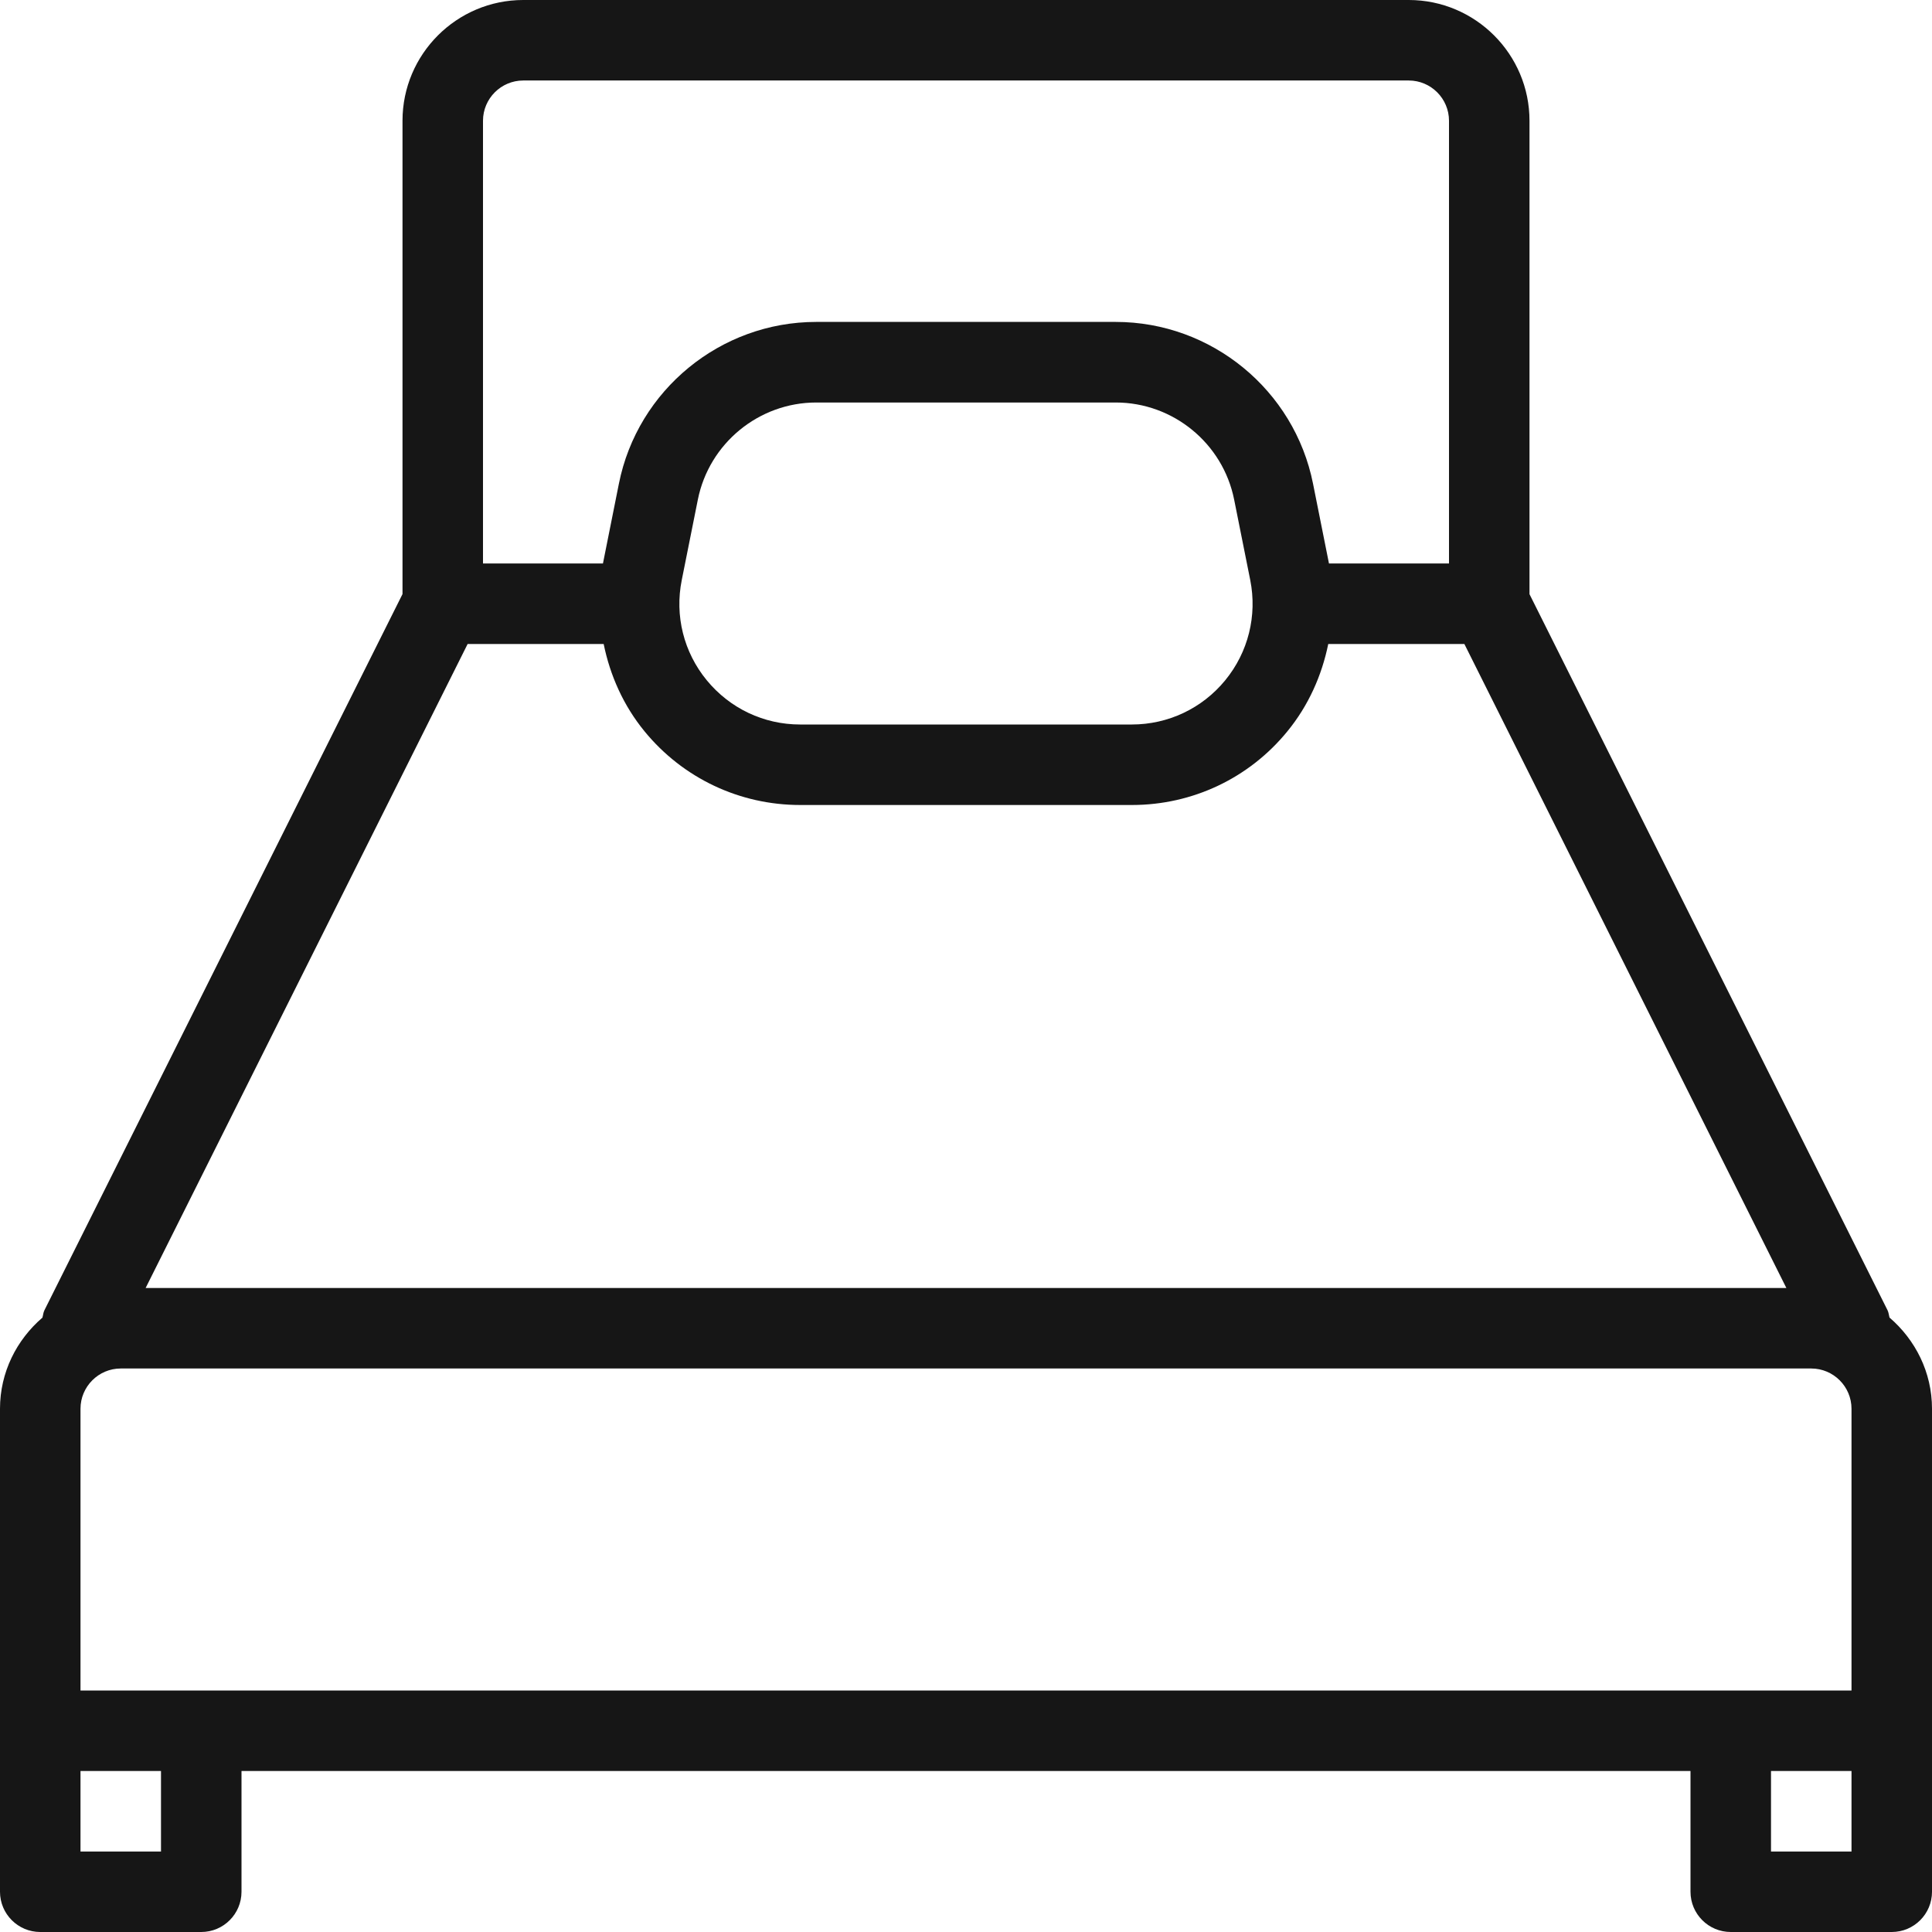 <?xml version="1.0"?>
<svg xmlns="http://www.w3.org/2000/svg" xmlns:xlink="http://www.w3.org/1999/xlink" version="1.1" id="Layer_1" x="0px" y="0px" viewBox="0 0 512 512" style="enable-background:new 0 0 512 512;" xml:space="preserve" width="512px" height="512px" class=""><g><g>
	<g>
		<path d="M500.736,349.163c-0.171-0.64-0.213-1.301-0.512-1.92l-94.891-189.781V32c0-17.643-14.357-32-32-32H138.667    c-17.643,0-32,14.357-32,32v125.44L11.776,347.221c-0.32,0.64-0.341,1.301-0.533,1.963C4.416,355.051,0,363.648,0,373.333v85.333    v42.667C0,507.221,4.779,512,10.667,512h42.667C59.221,512,64,507.221,64,501.333v-32h384v32c0,5.888,4.779,10.667,10.667,10.667    h42.667c5.888,0,10.667-4.779,10.667-10.667v-42.667v-85.333C512,363.648,507.584,355.051,500.736,349.163z M128,32    c0-5.888,4.8-10.667,10.667-10.667h234.667C379.2,21.333,384,26.112,384,32v117.333h-31.808l-4.224-21.141    c-4.949-24.853-26.944-42.88-52.288-42.88h-79.381c-25.344,0-47.339,18.027-52.288,42.88l-4.224,21.141H128V32z M324.693,180.288    C318.592,187.733,309.568,192,299.947,192h-87.915c-9.621,0-18.603-4.267-24.725-11.712c-6.123-7.445-8.533-17.131-6.635-26.56    l4.267-21.333c2.987-14.912,16.171-25.728,31.381-25.728h79.36c15.211,0,28.395,10.816,31.381,25.728l4.267,21.333    C333.205,163.157,330.795,172.843,324.693,180.288z M123.925,170.667h36.053c1.707,8.363,5.248,16.32,10.816,23.125    c10.176,12.437,25.216,19.541,41.259,19.541h87.915c16.043,0,31.083-7.104,41.216-19.541c5.568-6.805,9.109-14.763,10.816-23.125    h36.075l85.333,170.667H38.592L123.925,170.667z M42.667,490.667H21.333v-21.333h21.333V490.667z M490.667,490.667h-21.333    v-21.333h21.333V490.667z M490.667,448H21.333v-74.667c0-5.888,4.8-10.667,10.667-10.667h448c5.867,0,10.667,4.779,10.667,10.667    V448z" data-original="#000000" class="active-path" data-old_color="#0072FF" fill="#161616"/>
	</g>
</g></g> </svg>

